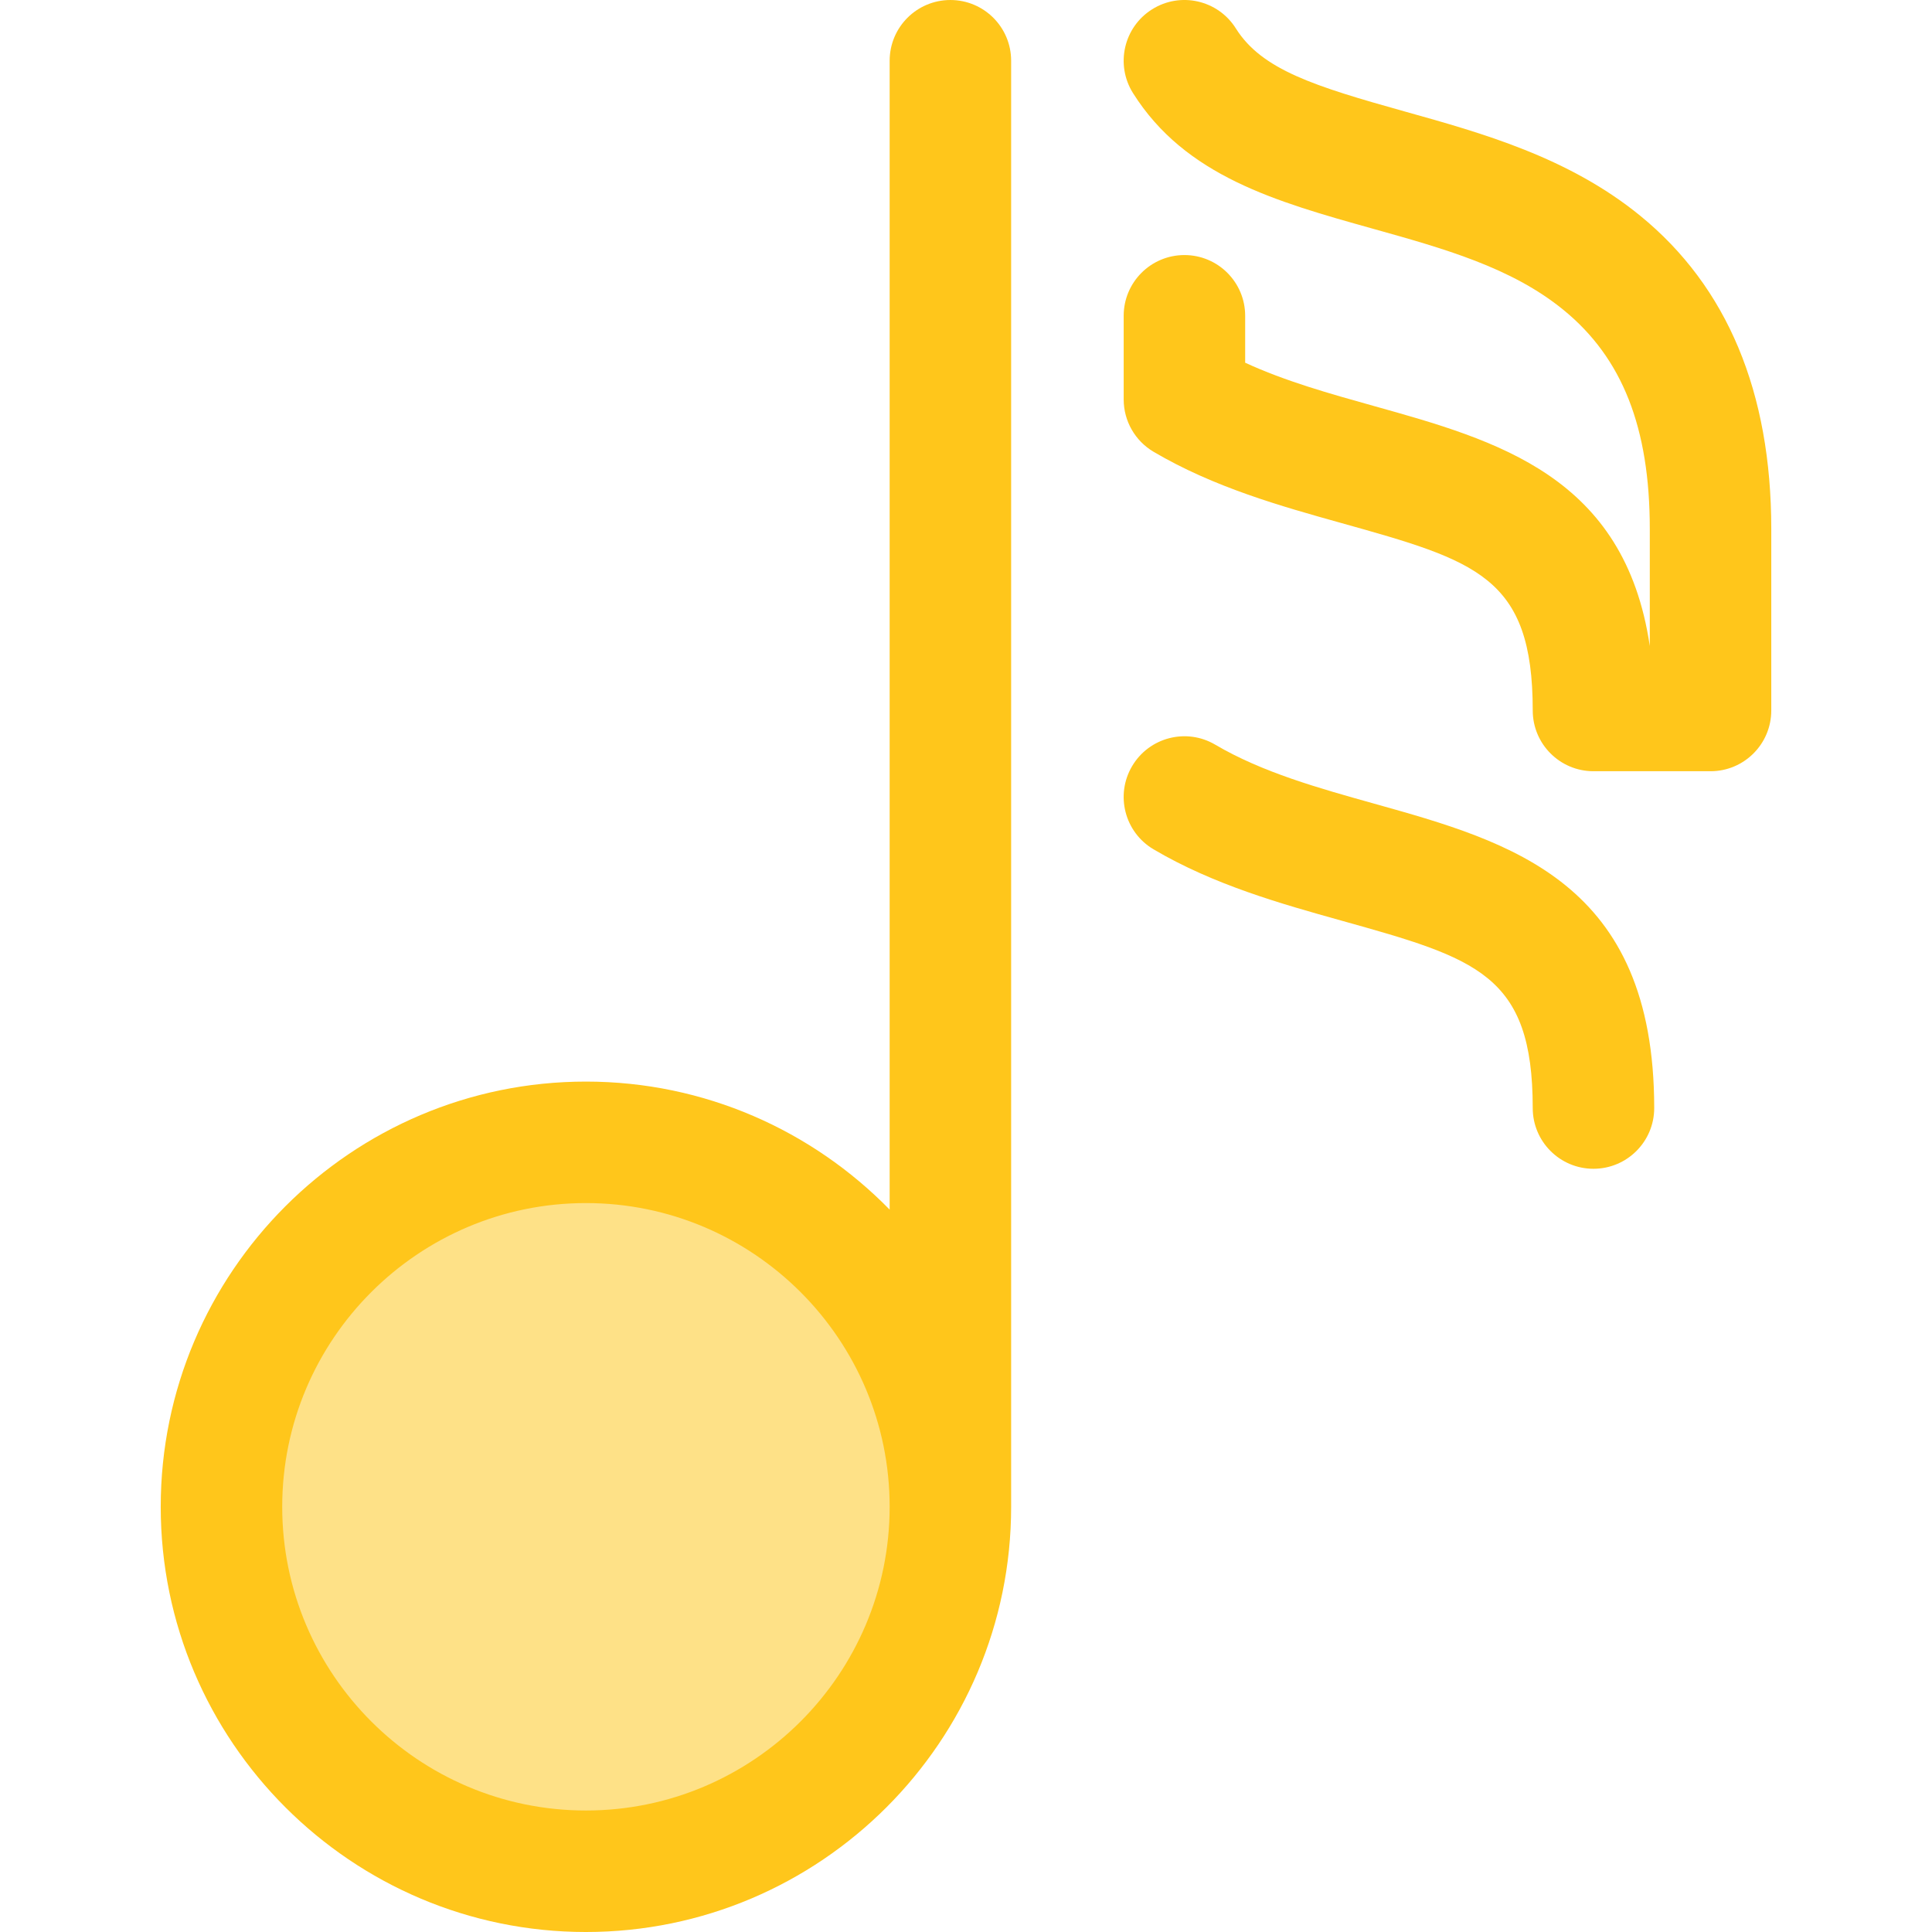 <?xml version="1.0" encoding="iso-8859-1"?>
<!-- Generator: Adobe Illustrator 19.0.0, SVG Export Plug-In . SVG Version: 6.00 Build 0)  -->
<svg version="1.1" id="Layer_1" xmlns="http://www.w3.org/2000/svg" xmlns:xlink="http://www.w3.org/1999/xlink" x="0px" y="0px"
	 viewBox="0 0 512.001 512.001" style="enable-background:new 0 0 512.001 512.001;" xml:space="preserve">
<circle style="fill:#FEE187;" cx="155.28" cy="399.321" r="96.587"/>
<g>
	<path style="fill:#FFC61B;" d="M251.865,0.002c-8.889,0-16.098,7.209-16.098,16.098v304.461
		c-20.47-20.916-48.982-33.929-80.489-33.929c-62.134,0-112.685,50.55-112.685,112.685s50.55,112.685,112.685,112.685
		s112.685-50.55,112.685-112.685V16.1C267.963,7.209,260.754,0.002,251.865,0.002z M155.278,479.804
		c-44.382,0-80.489-36.107-80.489-80.489s36.107-80.489,80.489-80.489s80.489,36.107,80.489,80.489S199.66,479.804,155.278,479.804z
		"/>
	<path style="fill:#FFC61B;" d="M453.311,204.383h-31.022c-8.889,0-16.098-7.209-16.098-16.098c0-35.483-14.876-39.644-50.819-49.7
		c-15.774-4.412-33.652-9.414-49.665-18.859c-4.907-2.896-7.919-8.168-7.919-13.865V83.69c0-8.889,7.209-16.098,16.098-16.098
		c8.889,0,16.098,7.209,16.098,16.098v12.431c10.608,4.899,22.492,8.223,34.061,11.46c32.764,9.164,66.526,18.612,73.168,63.623
		v-31.043c0-26.858-7.271-45.298-22.881-58.036c-13.778-11.246-31.664-16.246-50.602-21.539
		c-25.525-7.146-49.631-13.894-63.475-35.921c-4.73-7.529-2.463-17.466,5.064-22.196c7.529-4.731,17.466-2.463,22.196,5.064
		c6.895,10.971,20.837,15.315,44.889,22.048c20.291,5.671,43.297,12.102,62.284,27.601c23.039,18.799,34.72,46.717,34.72,82.979
		v48.124C469.409,197.175,462.2,204.383,453.311,204.383z"/>
	<path style="fill:#FFC61B;" d="M422.287,309.739c-8.889,0-16.098-7.209-16.098-16.098c0-35.483-14.876-39.644-50.818-49.699
		c-15.774-4.411-33.649-9.412-49.667-18.86c-7.658-4.519-10.203-14.388-5.686-22.044c4.517-7.658,14.387-10.204,22.044-5.686
		c12.387,7.308,27.431,11.516,41.98,15.587c36.547,10.224,74.341,20.794,74.341,80.703
		C438.385,302.53,431.177,309.739,422.287,309.739z"/>
</g>
<g>
</g>
<g>
</g>
<g>
</g>
<g>
</g>
<g>
</g>
<g>
</g>
<g>
</g>
<g>
</g>
<g>
</g>
<g>
</g>
<g>
</g>
<g>
</g>
<g>
</g>
<g>
</g>
<g>
</g>
</svg>
